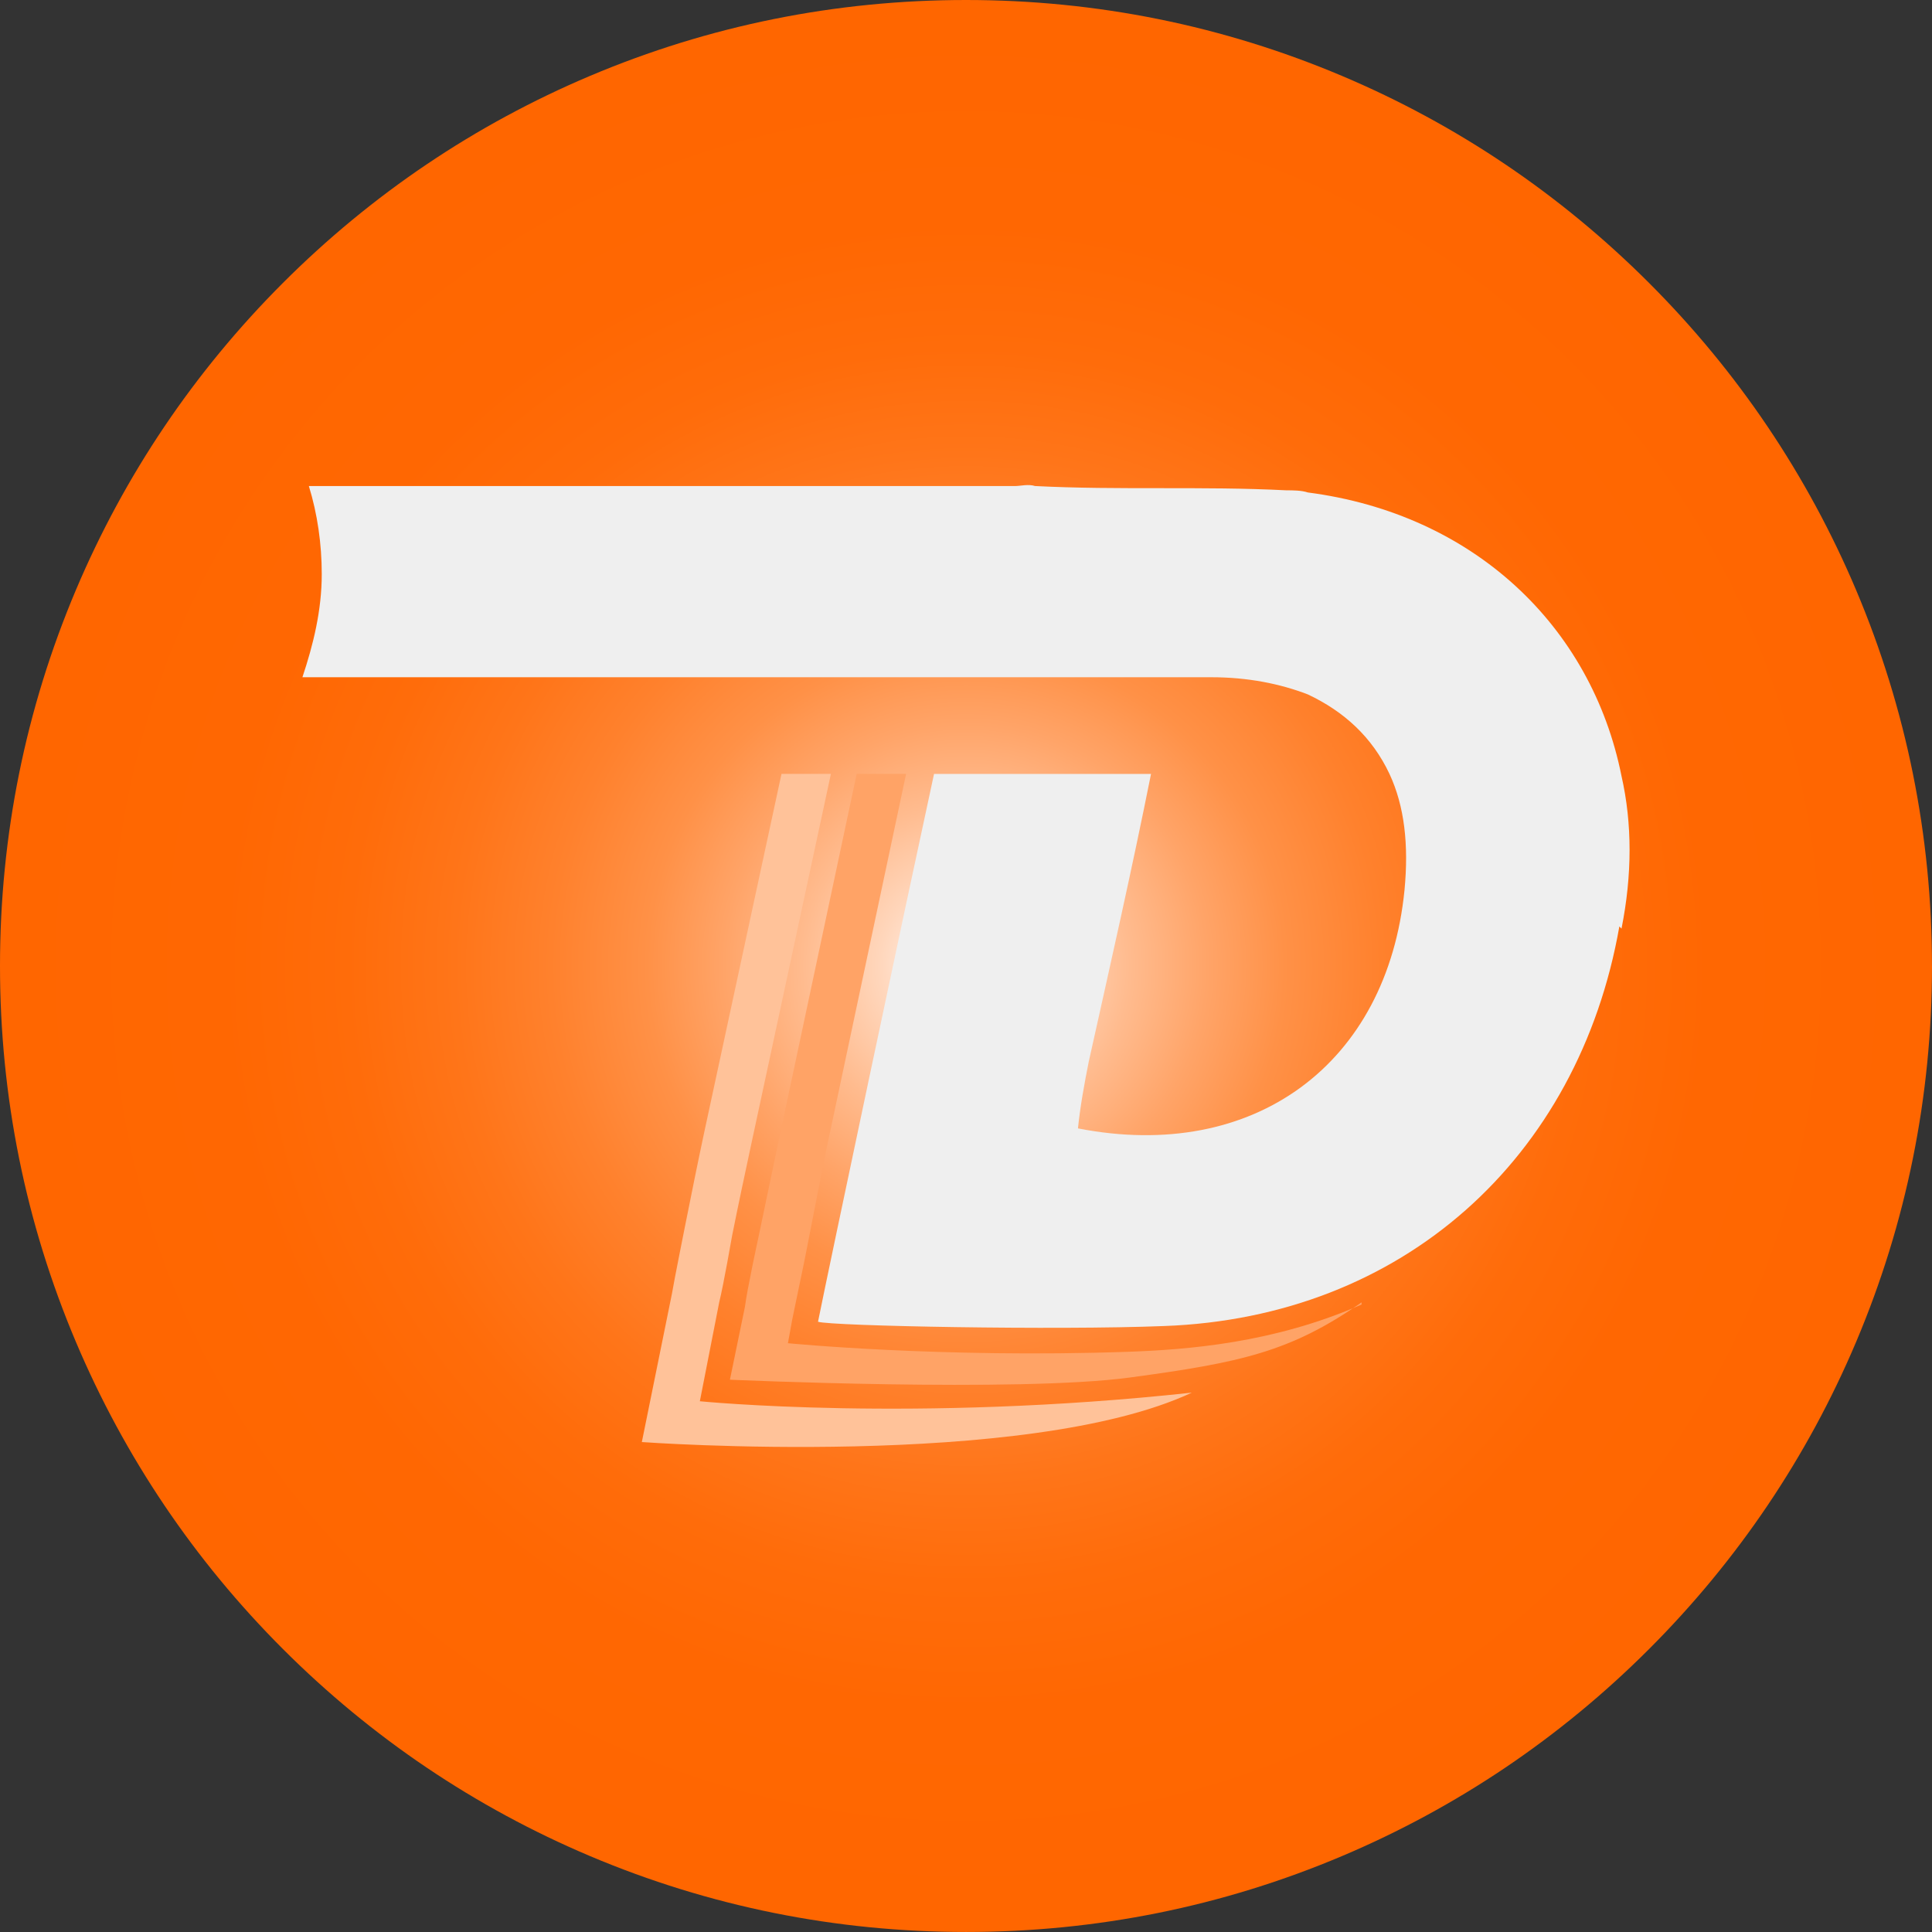 <?xml version="1.0" encoding="UTF-8"?>
<svg id="Layer_2" xmlns="http://www.w3.org/2000/svg" xmlns:xlink="http://www.w3.org/1999/xlink" viewBox="0 0 873.44 873.44">
  <rect x="0" y="0" width="873.44" height="873.44" fill="#333333" stroke="none"/>
  <defs>
    <style>
      .cls-1 {
        fill: #ffa366;
      }

      .cls-2 {
        fill: url(#radial-gradient);
      }

      .cls-3 {
        fill: #ffc299;
      }

      .cls-4 {
        fill: #efefef;
      }
    </style>
    <radialGradient id="radial-gradient" cx="436.72" cy="436.72" fx="436.72" fy="436.72" r="436.72" gradientUnits="userSpaceOnUse">
      <stop offset="0" stop-color="#fff"/>
      <stop offset=".02" stop-color="#fff3ec"/>
      <stop offset=".09" stop-color="#ffd6bb"/>
      <stop offset=".17" stop-color="#ffbb8e"/>
      <stop offset=".25" stop-color="#ffa468"/>
      <stop offset=".33" stop-color="#ff9147"/>
      <stop offset=".43" stop-color="#ff812d"/>
      <stop offset=".53" stop-color="#ff7519"/>
      <stop offset=".64" stop-color="#ff6c0a"/>
      <stop offset=".77" stop-color="#ff6702"/>
      <stop offset="1" stop-color="#f60"/>
    </radialGradient>
  </defs>
  <g id="Objects">
    <path class="cls-2" d="M873.44,436.71c0,58.95-11.55,116.15-34.32,169.99-22,52-53.49,98.71-93.59,138.82-40.11,40.1-86.8,71.58-138.81,93.59-53.86,22.78-111.04,34.32-169.99,34.32s-116.15-11.55-169.99-34.32c-52-22-98.71-53.49-138.82-93.59-40.1-40.11-71.58-86.81-93.59-138.82C11.55,552.86,0,495.66,0,436.71s11.55-116.14,34.32-169.99c22-52,53.49-98.71,93.59-138.81,40.11-40.1,86.81-71.59,138.82-93.59C320.57,11.55,377.77,0,436.72,0s116.14,11.55,169.99,34.32c52,21.99,98.7,53.49,138.81,93.59,40.1,40.1,71.58,86.8,93.59,138.81,22.78,53.86,34.32,111.04,34.32,169.99Z"/>
    <path class="cls-1" d="M615.55,589.77c-39.82,17.48-78.67,20.4-105.87,21.37-84.5,2.91-153.46-3.89-153.46-3.89l1.94-10.68c1.94-9.71,3.89-18.45,5.83-28.17,2.91-14.57,5.83-30.11,8.74-44.68l36.91-173.86h-22.34l-35.94,169c-2.91,13.6-5.83,28.17-8.74,41.76,0,0-4.86,22.34-5.83,30.11l-6.8,33.02s130.15,5.83,180.66-.97c50.51-6.8,72.84-11.66,104.9-33.99v.97Z"/>
    <path class="cls-3" d="M316.4,633.48l8.74-44.68c1.94-7.77,5.83-30.11,5.83-30.11,2.91-14.57,5.83-28.17,8.74-41.76l35.94-167.06h-22.34l-34.97,162.2c-2.91,13.6-5.83,28.17-8.74,42.74,0,0-4.86,24.28-5.83,30.11l-13.6,67.02s173.86,12.63,248.64-22.34c-125.29,13.6-222.42,3.89-222.42,3.89Z"/>
    <path class="cls-4" d="M732.1,418.83c-18.45,104.9-98.1,176.77-205.91,180.66-48.56,1.94-150.55,0-156.37-1.94,4.86-24.28,39.82-189.4,52.45-247.67h98.1c-8.74,43.71-18.45,86.44-28.17,130.15-1.94,9.71-3.89,20.4-4.86,30.11,79.64,15.54,139.86-29.14,147.63-107.81,1.94-20.4,0-37.88-6.8-52.45-7.77-16.51-20.4-28.17-36.91-35.94-12.63-4.86-27.2-7.77-43.71-7.77H136.72c4.86-14.57,8.74-30.11,8.74-46.62,0-13.6-1.94-27.2-5.83-39.82h319.55c1.94,0,5.83-.97,8.74,0,37.88,1.94,75.76,0,113.64,1.94,2.91,0,6.8,0,9.71.97,74.79,9.71,128.21,60.22,141.8,128.21,4.86,21.37,4.86,44.68,0,68.96l-.97-.97Z"/>
  </g>
</svg>